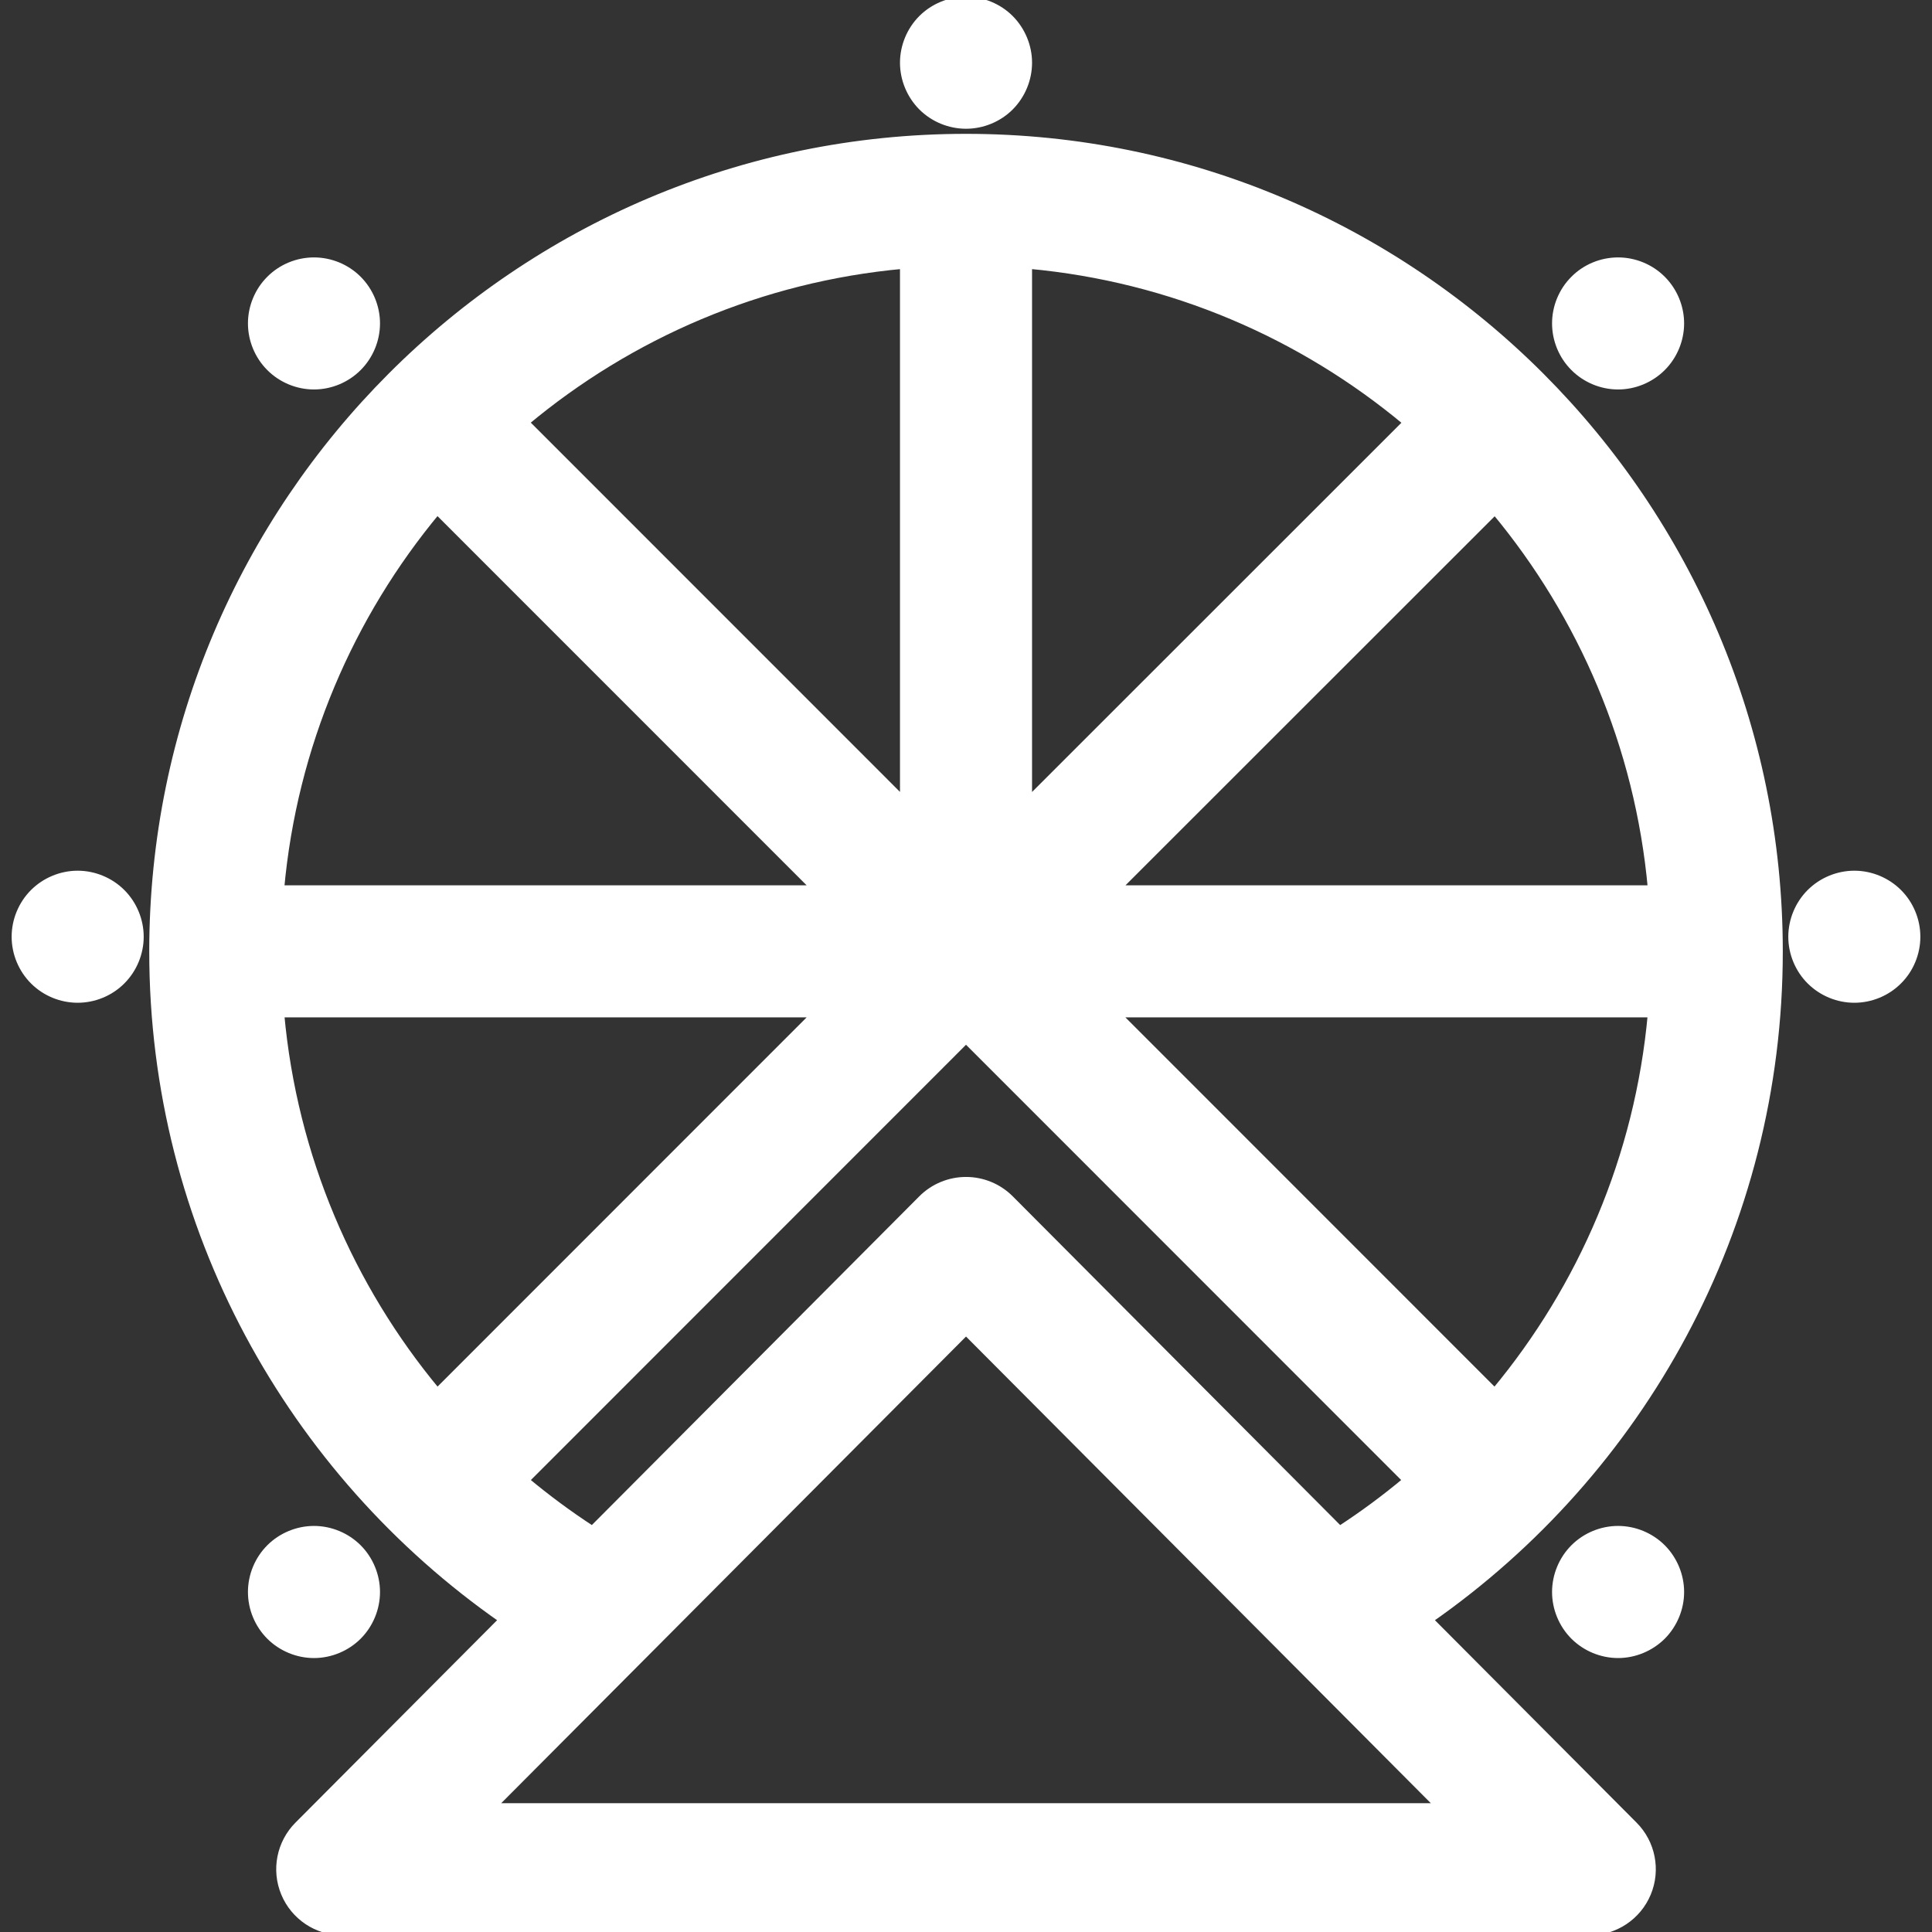 <svg fill="#ffffff" height="200px" width="200px" version="1.1" id="Capa_1" xmlns="http://www.w3.org/2000/svg" xmlns:xlink="http://www.w3.org/1999/xlink" viewBox="0 0 297 297" xml:space="preserve" stroke="#ffffff"><rect x="0" y="0" width="297" height="297" fill="#333333" stroke="none"/><g id="SVGRepo_bgCarrier" stroke-width="0"></g><g id="SVGRepo_tracerCarrier" stroke-linecap="round" stroke-linejoin="round"></g><g id="SVGRepo_iconCarrier"> <g> <path d="M148.503,21.075c-68.958,0-125.06,56.151-125.06,125.173c0,42.508,21.291,80.117,53.746,102.753l-31.414,31.538 c-2.752,2.763-3.571,6.911-2.075,10.513c1.496,3.601,5.013,5.948,8.912,5.948h191.781c3.9,0,7.416-2.348,8.912-5.948 c1.496-3.602,0.677-7.75-2.075-10.513l-31.413-31.538c32.455-22.636,53.747-60.245,53.747-102.753 C273.563,77.227,217.461,21.075,148.503,21.075z M158.153,40.821c21.955,1.998,41.993,10.737,58.023,24.134l-58.023,58V40.821z M138.852,122.944L80.855,64.934c16.026-13.384,36.054-22.115,57.997-24.112V122.944z M229.809,78.62 c13.328,16.029,22.02,36.048,24.009,57.977h-82.009L229.809,78.62z M67.218,78.596l57.989,58.001h-82.02 C45.179,114.657,53.879,94.63,67.218,78.596z M43.196,155.898h82.013L67.226,213.9C53.884,197.866,45.187,177.839,43.196,155.898z M75.847,277.699l72.656-72.945l72.655,72.945H75.847z M155.341,184.269c-1.811-1.819-4.271-2.841-6.838-2.841 c-2.566,0-5.027,1.021-6.838,2.841l-50.616,50.815c-3.547-2.306-6.944-4.822-10.183-7.526l67.637-67.659l67.637,67.659 c-3.238,2.704-6.636,5.221-10.184,7.527L155.341,184.269z M229.78,213.899l-57.983-58.001h82.013 C251.818,177.839,243.121,197.866,229.78,213.899z"></path> <path d="M291.882,137.178c-1.794-1.795-4.274-2.828-6.822-2.828c-2.538,0-5.028,1.033-6.823,2.828 c-1.796,1.795-2.828,4.285-2.828,6.823c0,2.547,1.032,5.037,2.828,6.823c1.805,1.804,4.285,2.827,6.823,2.827 c2.538,0,5.028-1.023,6.822-2.827c1.805-1.786,2.828-4.276,2.828-6.823C294.71,141.463,293.687,138.973,291.882,137.178z"></path> <path d="M11.94,134.35c-2.538,0-5.028,1.033-6.823,2.828c-1.796,1.795-2.827,4.285-2.827,6.823c0,2.547,1.031,5.027,2.827,6.823 c1.795,1.804,4.285,2.827,6.823,2.827s5.028-1.023,6.822-2.827c1.796-1.796,2.829-4.276,2.829-6.823 c0-2.538-1.033-5.028-2.829-6.823C16.969,135.383,14.479,134.35,11.94,134.35z"></path> <path d="M48.266,59.372c2.538,0,5.028-1.032,6.824-2.837c1.794-1.795,2.827-4.275,2.827-6.823c0-2.538-1.033-5.018-2.827-6.813 c-1.796-1.805-4.286-2.828-6.824-2.828c-2.547,0-5.027,1.023-6.823,2.828c-1.794,1.785-2.827,4.275-2.827,6.813 c0,2.548,1.033,5.037,2.827,6.823C43.238,58.34,45.719,59.372,48.266,59.372z"></path> <path d="M248.743,59.372c2.538,0,5.018-1.032,6.823-2.837c1.795-1.795,2.828-4.275,2.828-6.823c0-2.538-1.033-5.018-2.828-6.813 c-1.795-1.805-4.285-2.828-6.823-2.828c-2.548,0-5.038,1.023-6.823,2.828c-1.805,1.795-2.827,4.275-2.827,6.813 c0,2.548,1.023,5.028,2.827,6.823C243.715,58.34,246.195,59.372,248.743,59.372z"></path> <path d="M55.09,251.56c1.794-1.796,2.827-4.285,2.827-6.823c0-2.548-1.033-5.038-2.827-6.833c-1.796-1.796-4.286-2.827-6.824-2.827 c-2.538,0-5.027,1.031-6.823,2.827c-1.804,1.805-2.827,4.285-2.827,6.833c0,2.538,1.023,5.019,2.827,6.823 c1.796,1.794,4.285,2.827,6.823,2.827C50.804,254.387,53.294,253.354,55.09,251.56z"></path> <path d="M248.743,235.076c-2.548,0-5.028,1.031-6.823,2.827c-1.795,1.795-2.827,4.285-2.827,6.833c0,2.538,1.032,5.027,2.827,6.823 c1.795,1.794,4.284,2.827,6.823,2.827c2.538,0,5.018-1.033,6.823-2.827c1.795-1.805,2.828-4.285,2.828-6.823 c0-2.548-1.033-5.028-2.828-6.833C253.772,236.107,251.281,235.076,248.743,235.076z"></path> <path d="M148.504,19.293c2.537,0,5.027-1.023,6.822-2.818c1.795-1.805,2.828-4.285,2.828-6.833c0-2.538-1.033-5.019-2.828-6.823 C153.531,1.023,151.041,0,148.504,0c-2.539,0-5.029,1.023-6.824,2.818c-1.795,1.795-2.828,4.285-2.828,6.823 c0,2.548,1.033,5.028,2.828,6.833C143.475,18.27,145.965,19.293,148.504,19.293z"></path> </g> </g></svg>